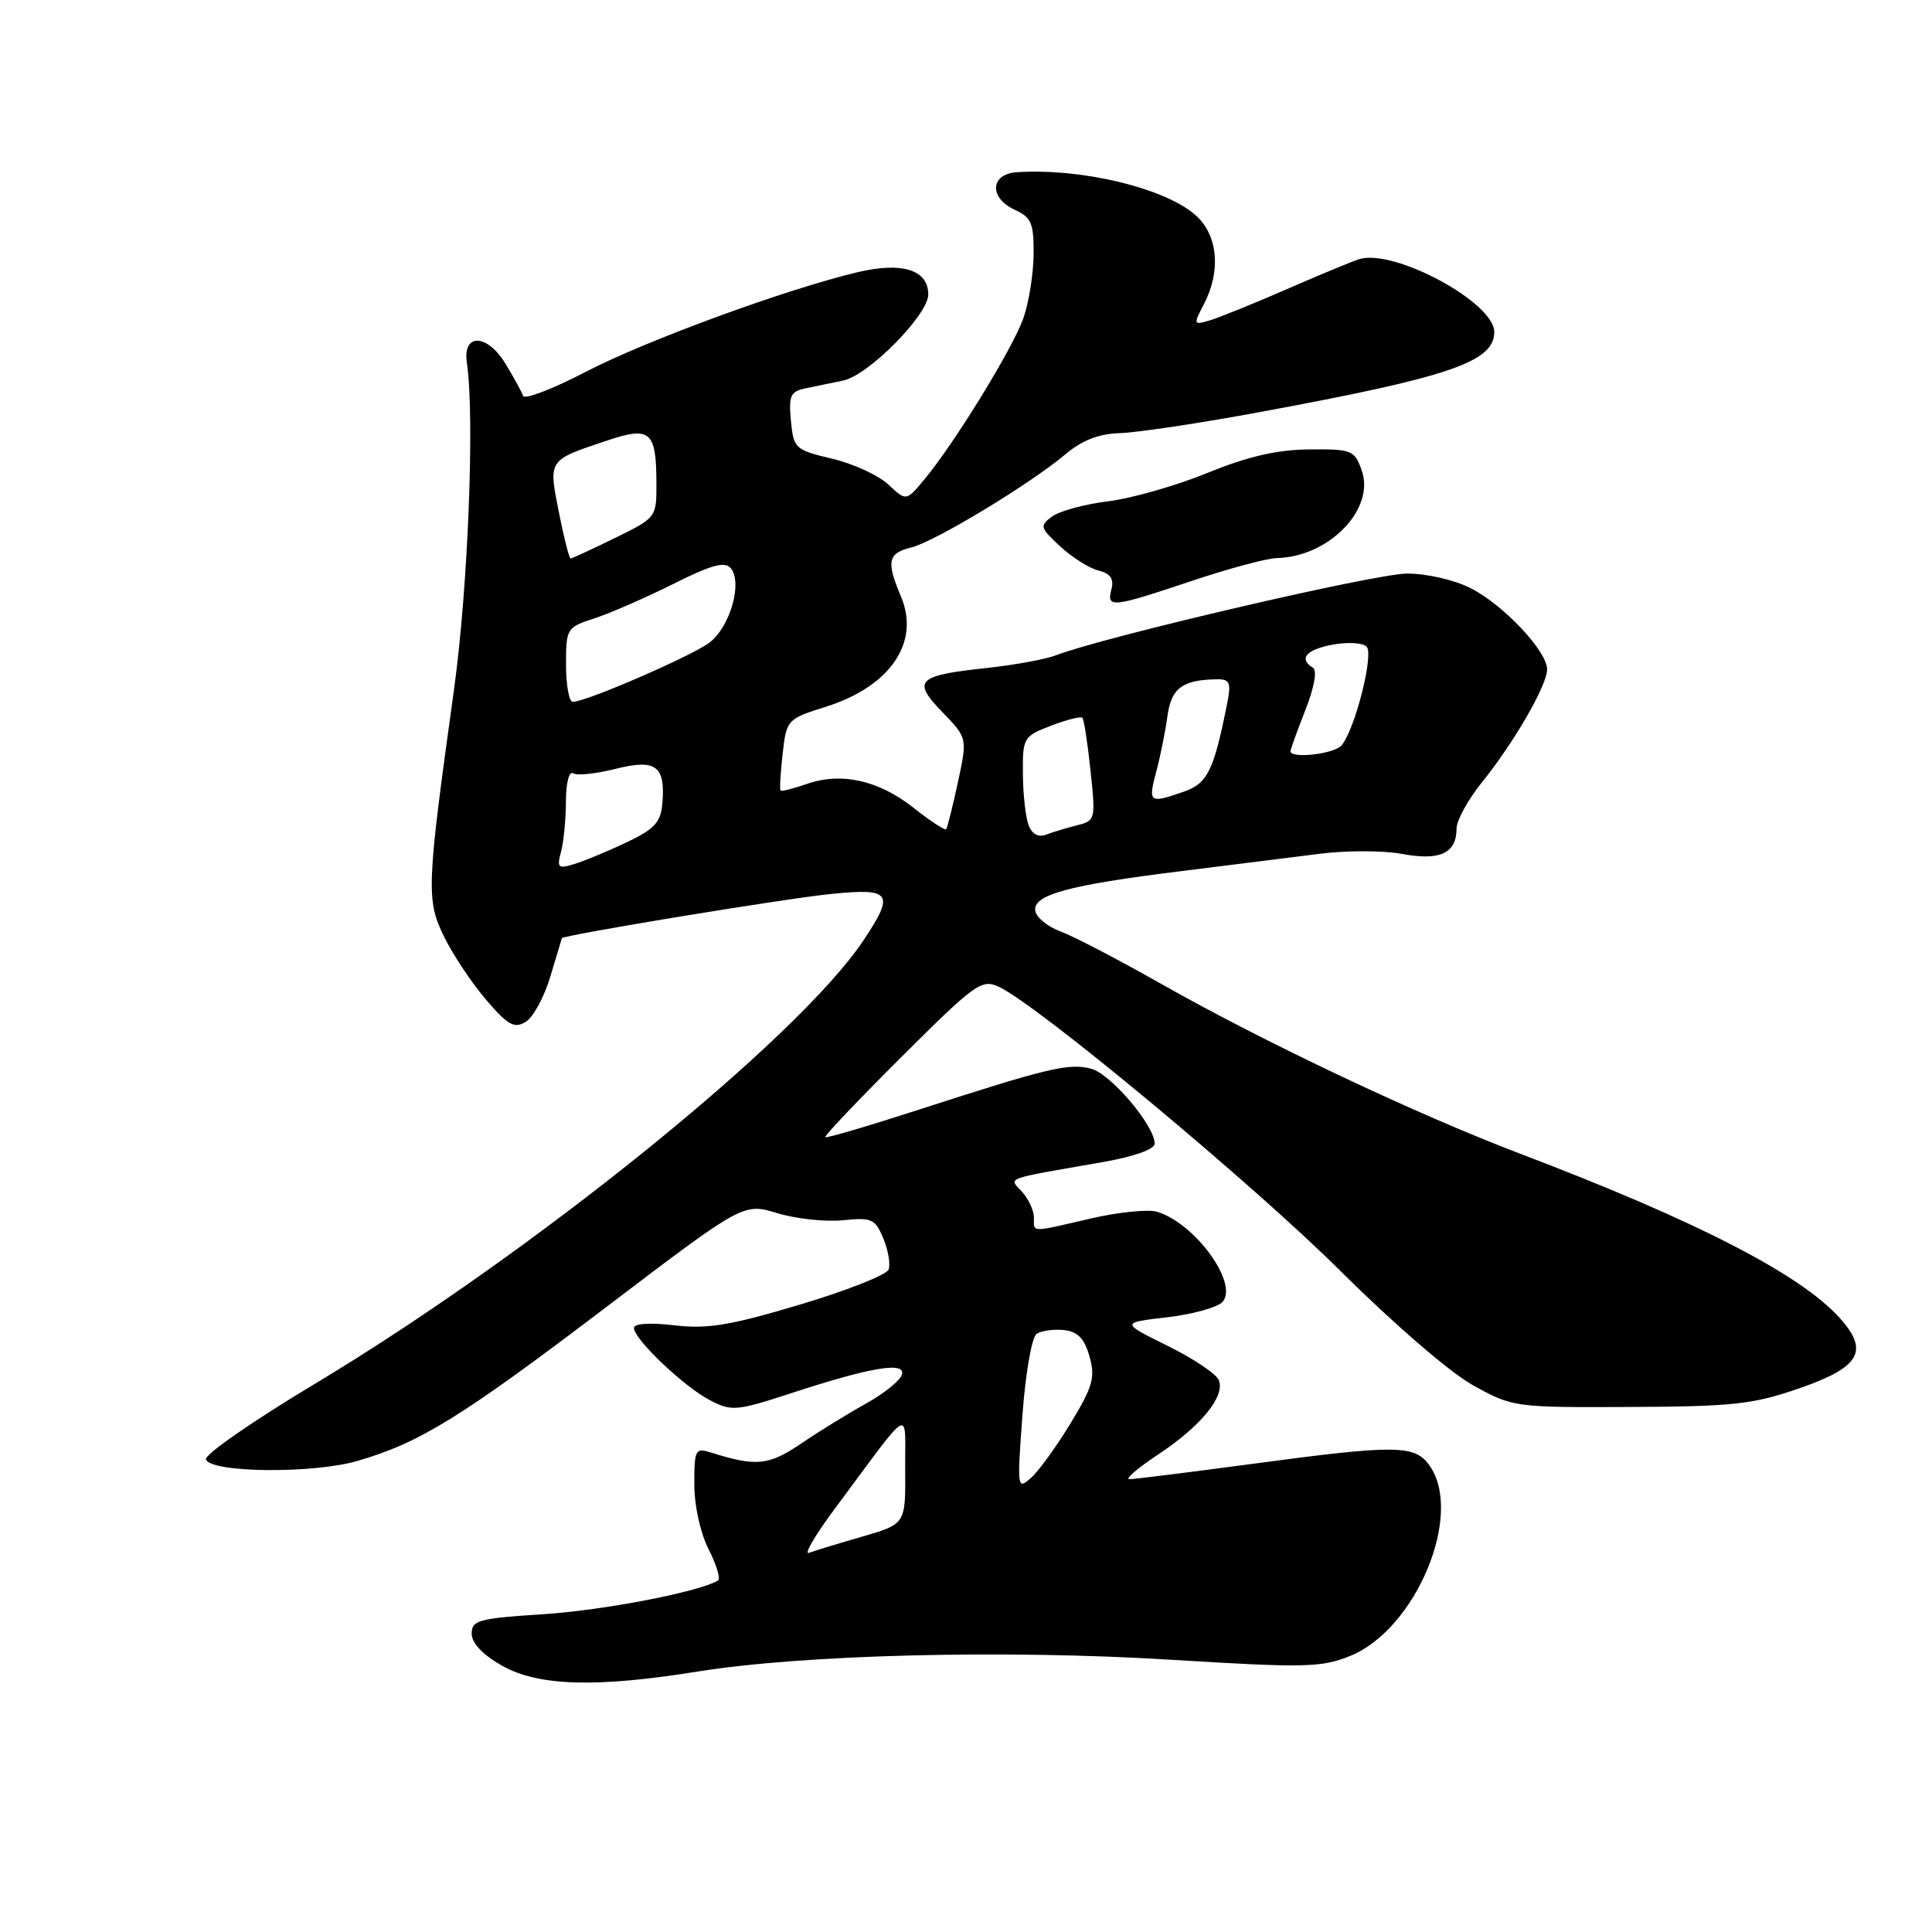 <?xml version="1.0" encoding="UTF-8" standalone="no"?>
<!DOCTYPE svg PUBLIC "-//W3C//DTD SVG 1.1//EN" "http://www.w3.org/Graphics/SVG/1.1/DTD/svg11.dtd" >
<svg xmlns="http://www.w3.org/2000/svg" xmlns:xlink="http://www.w3.org/1999/xlink" version="1.1" viewBox="0 0 256 256">
 <g >
 <path fill="currentColor"
d=" M 92.50 221.48 C 106.47 219.24 133.13 218.57 155.08 219.92 C 172.85 221.01 175.04 220.97 178.86 219.44 C 187.58 215.95 193.98 200.70 189.44 194.22 C 187.48 191.42 185.07 191.40 165.64 194.01 C 157.47 195.10 150.27 196.00 149.65 196.00 C 149.03 196.00 150.73 194.54 153.43 192.75 C 159.11 188.99 162.34 185.05 161.51 182.90 C 161.20 182.07 158.14 180.02 154.72 178.33 C 148.50 175.26 148.50 175.26 154.70 174.54 C 158.12 174.14 161.41 173.21 162.02 172.48 C 164.09 169.98 158.33 162.09 153.33 160.57 C 152.14 160.21 148.18 160.61 144.52 161.46 C 136.42 163.34 137.00 163.35 137.00 161.33 C 137.00 160.41 136.29 158.88 135.43 157.92 C 133.67 155.98 132.74 156.32 146.25 153.96 C 150.31 153.24 153.00 152.28 153.00 151.54 C 153.00 149.14 147.14 142.25 144.55 141.60 C 141.57 140.85 138.88 141.50 121.80 147.02 C 115.11 149.19 109.50 150.84 109.35 150.68 C 109.19 150.53 113.75 145.73 119.48 140.02 C 129.15 130.38 130.07 129.71 132.30 130.73 C 137.38 133.04 166.05 156.89 177.69 168.48 C 184.69 175.44 192.14 181.87 195.19 183.56 C 200.45 186.47 200.66 186.50 216.00 186.43 C 229.71 186.37 232.31 186.08 238.50 183.93 C 246.47 181.16 247.70 179.01 243.80 174.67 C 238.60 168.86 224.80 161.76 201.50 152.90 C 187.74 147.67 167.58 138.14 153.94 130.41 C 148.20 127.16 142.16 124.01 140.50 123.41 C 138.85 122.81 137.36 121.60 137.19 120.73 C 136.77 118.58 141.49 117.29 156.50 115.43 C 163.10 114.61 171.38 113.57 174.89 113.13 C 178.41 112.68 183.31 112.69 185.79 113.15 C 190.79 114.09 193.00 113.06 193.00 109.80 C 193.00 108.72 194.51 105.96 196.36 103.67 C 200.64 98.35 205.00 90.80 205.00 88.70 C 205.00 86.29 199.24 80.16 194.88 77.94 C 192.74 76.85 189.06 76.00 186.44 76.00 C 182.29 76.00 146.36 84.36 139.95 86.82 C 138.55 87.36 134.45 88.11 130.85 88.50 C 121.49 89.50 120.81 90.17 124.86 94.35 C 128.19 97.79 128.19 97.79 126.93 103.65 C 126.23 106.87 125.53 109.67 125.38 109.87 C 125.22 110.07 123.29 108.81 121.08 107.06 C 116.44 103.39 111.50 102.28 106.90 103.88 C 105.13 104.50 103.56 104.89 103.43 104.75 C 103.29 104.61 103.42 102.43 103.70 99.90 C 104.22 95.35 104.29 95.27 109.43 93.65 C 117.94 90.97 121.94 85.13 119.40 79.09 C 117.41 74.38 117.63 73.31 120.75 72.54 C 123.88 71.77 136.48 64.15 141.22 60.16 C 143.42 58.31 145.63 57.47 148.44 57.39 C 150.67 57.32 159.03 56.07 167.00 54.59 C 192.17 49.94 198.00 47.95 198.00 43.98 C 198.00 40.07 184.71 32.91 180.10 34.34 C 179.22 34.61 174.90 36.40 170.50 38.32 C 166.10 40.24 161.50 42.10 160.28 42.46 C 158.13 43.09 158.11 43.02 159.52 40.31 C 161.79 35.96 161.40 31.27 158.54 28.62 C 154.62 24.99 143.41 22.25 134.75 22.82 C 131.18 23.05 131.02 26.23 134.50 27.82 C 136.67 28.81 136.99 29.59 136.96 33.73 C 136.93 36.35 136.32 40.16 135.59 42.20 C 134.16 46.22 126.49 58.70 122.54 63.46 C 120.08 66.43 120.08 66.43 117.72 64.21 C 116.42 62.99 113.06 61.44 110.26 60.78 C 105.34 59.61 105.16 59.44 104.80 55.75 C 104.49 52.43 104.74 51.87 106.72 51.46 C 107.97 51.21 110.24 50.74 111.75 50.42 C 115.10 49.71 123.00 41.71 123.00 39.02 C 123.00 35.76 119.56 34.67 113.67 36.06 C 104.20 38.30 85.60 45.12 77.57 49.29 C 73.21 51.56 69.49 52.98 69.31 52.46 C 69.14 51.93 68.08 50.01 66.97 48.18 C 64.55 44.21 61.29 44.11 61.86 48.03 C 62.92 55.22 62.02 78.03 60.14 91.50 C 56.52 117.56 56.45 119.25 58.87 124.17 C 60.04 126.55 62.54 130.30 64.43 132.50 C 67.31 135.86 68.15 136.32 69.66 135.40 C 70.65 134.80 72.12 132.10 72.92 129.40 C 73.73 126.71 74.42 124.42 74.45 124.32 C 74.62 123.90 104.13 119.04 110.25 118.44 C 118.11 117.66 118.58 118.35 114.41 124.61 C 105.72 137.64 70.55 166.07 41.71 183.37 C 33.57 188.25 27.08 192.75 27.29 193.37 C 27.88 195.16 41.44 195.30 47.37 193.58 C 55.65 191.17 61.12 187.79 80.39 173.15 C 98.50 159.39 98.50 159.39 103.00 160.75 C 105.47 161.50 109.38 161.92 111.68 161.69 C 115.51 161.30 115.97 161.50 117.05 164.11 C 117.70 165.68 118.01 167.54 117.74 168.23 C 117.47 168.93 112.18 171.02 105.98 172.87 C 96.74 175.63 93.74 176.13 89.35 175.61 C 86.11 175.23 84.00 175.37 84.00 175.96 C 84.00 177.45 90.65 183.77 94.08 185.54 C 96.95 187.03 97.59 186.97 104.82 184.61 C 115.54 181.10 120.19 180.35 119.47 182.23 C 119.16 183.03 117.02 184.73 114.70 186.01 C 112.39 187.29 108.55 189.65 106.17 191.27 C 101.86 194.19 100.22 194.36 94.25 192.48 C 92.13 191.81 92.00 192.04 92.00 196.67 C 92.00 199.51 92.80 203.14 93.90 205.29 C 94.94 207.34 95.50 209.19 95.14 209.42 C 92.70 210.92 79.96 213.38 72.00 213.89 C 63.42 214.44 62.50 214.69 62.50 216.47 C 62.50 217.72 63.96 219.26 66.50 220.70 C 71.32 223.43 78.96 223.66 92.50 221.48 Z  M 157.84 77.00 C 162.77 75.35 167.85 73.98 169.15 73.95 C 176.08 73.81 182.26 67.45 180.43 62.32 C 179.48 59.64 179.12 59.50 173.46 59.55 C 169.21 59.59 165.35 60.48 160.00 62.66 C 155.88 64.35 149.96 66.04 146.86 66.42 C 143.76 66.80 140.41 67.71 139.42 68.43 C 137.73 69.67 137.79 69.91 140.48 72.40 C 142.06 73.86 144.34 75.30 145.56 75.60 C 147.14 76.00 147.63 76.70 147.27 78.08 C 146.61 80.60 147.30 80.53 157.84 77.00 Z  M 110.69 199.81 C 121.09 185.85 119.88 186.51 119.94 194.72 C 120.00 201.94 120.00 201.94 114.25 203.61 C 111.09 204.52 107.91 205.49 107.19 205.76 C 106.47 206.04 108.05 203.35 110.69 199.81 Z  M 135.48 187.50 C 135.89 181.93 136.72 177.16 137.36 176.74 C 137.99 176.32 139.61 176.10 140.97 176.24 C 142.79 176.43 143.68 177.34 144.36 179.72 C 145.15 182.51 144.82 183.70 141.89 188.54 C 140.02 191.62 137.66 194.89 136.62 195.82 C 134.79 197.46 134.76 197.24 135.48 187.50 Z  M 74.34 112.86 C 74.69 111.56 74.98 108.56 74.99 106.19 C 74.99 103.73 75.41 102.13 75.95 102.47 C 76.47 102.79 78.99 102.53 81.55 101.88 C 86.93 100.53 88.20 101.47 87.76 106.50 C 87.55 108.97 86.71 109.87 83.00 111.63 C 80.53 112.80 77.42 114.09 76.10 114.49 C 73.95 115.15 73.77 114.99 74.34 112.86 Z  M 136.30 109.35 C 135.90 108.33 135.56 105.28 135.54 102.56 C 135.50 97.75 135.60 97.57 139.27 96.16 C 141.35 95.36 143.22 94.89 143.42 95.11 C 143.63 95.32 144.12 98.48 144.50 102.12 C 145.19 108.59 145.15 108.75 142.70 109.36 C 141.31 109.71 139.47 110.27 138.60 110.60 C 137.60 110.98 136.75 110.53 136.30 109.35 Z  M 153.21 102.25 C 153.76 100.19 154.43 96.85 154.70 94.84 C 155.20 91.15 156.72 90.05 161.38 90.01 C 162.95 90.00 163.15 90.51 162.61 93.20 C 160.82 102.17 160.01 103.80 156.84 104.91 C 152.28 106.50 152.11 106.37 153.21 102.25 Z  M 171.00 99.54 C 171.00 99.28 171.89 96.83 172.97 94.08 C 174.16 91.06 174.55 88.84 173.97 88.48 C 172.04 87.29 173.07 86.08 176.57 85.42 C 178.54 85.05 180.57 85.17 181.08 85.68 C 182.07 86.67 179.58 96.54 177.78 98.75 C 176.83 99.91 171.00 100.58 171.00 99.54 Z  M 75.00 88.08 C 75.00 83.27 75.09 83.13 78.75 81.94 C 80.81 81.27 85.50 79.23 89.16 77.40 C 94.27 74.84 96.05 74.35 96.83 75.29 C 98.43 77.22 96.72 83.12 93.98 85.17 C 91.54 86.98 77.65 93.00 75.90 93.00 C 75.40 93.00 75.00 90.78 75.00 88.08 Z  M 74.05 67.86 C 72.67 60.86 72.57 61.01 80.37 58.40 C 86.18 56.44 86.96 57.11 86.98 64.04 C 87.00 68.56 86.97 68.60 81.48 71.29 C 78.44 72.78 75.80 74.00 75.61 74.00 C 75.42 74.00 74.72 71.24 74.05 67.86 Z "/>
</g>
</svg>